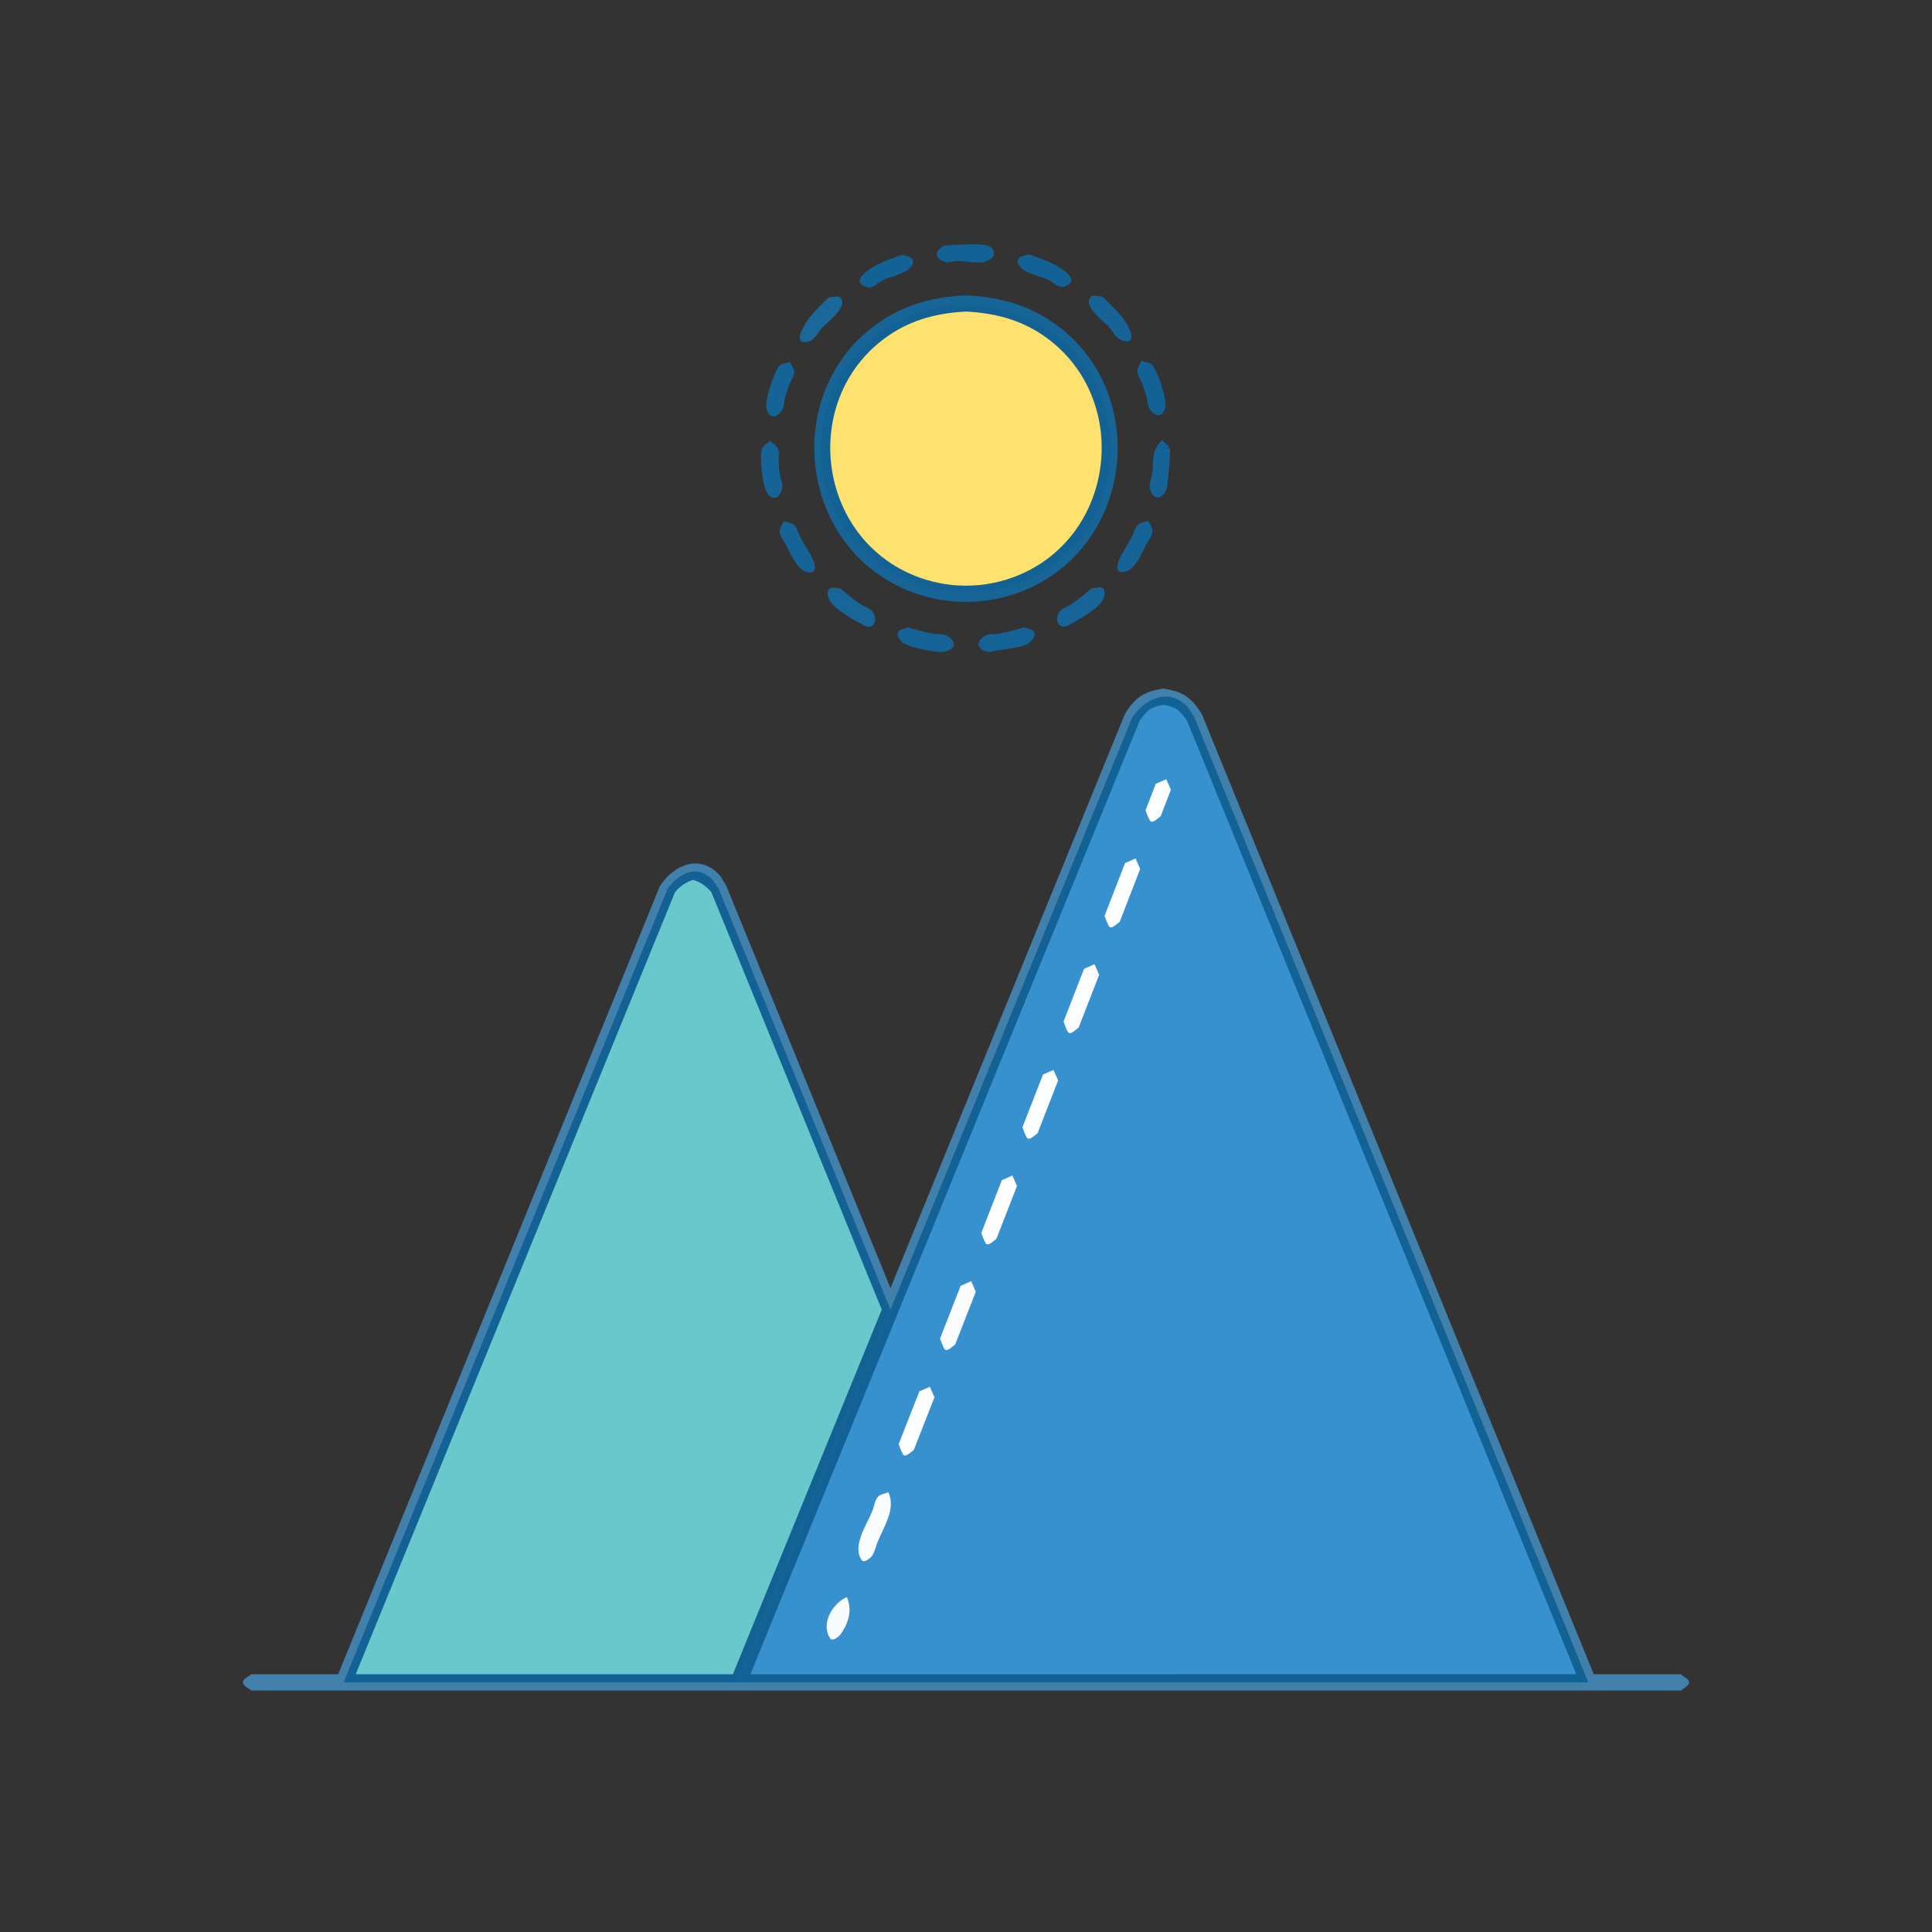 <?xml version="1.0" ?>
<svg xmlns="http://www.w3.org/2000/svg" version="1.1" width="224" height="224">
  <rect width="100%" height="100%" fill="#333333" stroke="none"/>
  <defs/>
  <g>
    <path d="M 134.877 79.84 C 134.877 79.84 134.877 79.84 134.877 79.84 C 132.623 80.168 131.545 80.892 130.391 82.857 C 121.343 105.019 112.294 127.181 103.245 149.345 C 96.901 133.802 90.557 118.261 84.213 102.719 C 83.912 102.259 83.695 101.732 83.309 101.34 C 80.953 98.941 78.034 100.407 76.517 102.719 C 64.081 133.183 51.645 163.649 39.21 194.114 C 35.843 194.114 32.478 194.114 29.112 194.114 C 28.798 194.429 28.17 194.614 28.17 195.059 C 28.17 195.503 28.798 195.686 29.112 196.0 C 84.371 196.0 139.629 196.0 194.887 196.0 C 195.202 195.686 195.83 195.503 195.829 195.059 C 195.829 194.613 195.199 194.429 194.884 194.114 C 191.518 194.114 188.153 194.114 184.786 194.114 C 169.647 157.028 154.507 119.942 139.368 82.857 C 138.211 80.893 137.134 80.168 134.877 79.84 C 134.877 79.84 134.877 79.84 134.877 79.84" stroke-width="0.0" fill="rgb(65, 128, 170)" opacity="1.0"/>
    <path d="M 111.997 34.241 C 111.997 34.241 111.997 34.241 111.997 34.241 C 108.615 34.402 105.473 35.13 102.573 36.95 C 90.462 44.548 92.161 63.273 105.463 68.543 C 107.538 69.365 109.764 69.787 111.997 69.787 C 114.23 69.787 116.455 69.365 118.531 68.543 C 131.831 63.274 133.533 44.546 121.422 36.949 C 118.522 35.13 115.379 34.402 111.997 34.241 C 111.997 34.241 111.997 34.241 111.997 34.241" stroke-width="0.0" fill="rgb(23, 100, 151)" opacity="1.0"/>
    <path d="M 131.26 83.214 C 116.041 120.496 100.821 157.777 85.602 195.059 C 118.453 195.059 151.303 195.059 184.153 195.059 C 168.934 157.777 153.715 120.496 138.495 83.214 C 138.194 82.764 137.976 82.246 137.592 81.864 C 135.367 79.647 132.679 81.096 131.26 83.214 C 131.26 83.214 131.26 83.214 131.26 83.214" stroke-width="0.0" fill="rgb(19, 98, 150)" opacity="1.0"/>
    <path d="M 128.832 52.014 C 128.832 52.014 128.832 52.014 128.832 52.014 C 128.66 55.419 127.889 58.564 125.956 61.425 C 118.618 72.289 101.593 70.653 96.488 58.566 C 95.613 56.497 95.164 54.261 95.164 52.014 C 95.164 49.769 95.613 47.532 96.488 45.463 C 101.593 33.376 118.619 31.741 125.956 42.603 C 127.889 45.464 128.66 48.61 128.832 52.014 C 128.832 52.014 128.832 52.014 128.832 52.014" stroke-width="0.0" fill="rgb(19, 98, 149)" opacity="1.0"/>
    <path d="M 77.391 103.075 C 64.875 133.736 52.359 164.398 39.842 195.059 C 55.097 195.059 70.351 195.059 85.606 195.059 C 91.487 180.653 97.367 166.247 103.249 151.841 C 96.612 135.586 89.976 119.331 83.339 103.075 C 83.028 102.649 82.808 102.139 82.407 101.798 C 80.484 100.16 78.571 101.457 77.391 103.075 C 77.391 103.075 77.391 103.075 77.391 103.075" stroke-width="0.0" fill="rgb(19, 98, 150)" opacity="1.0"/>
    <path d="M 134.877 81.717 C 134.877 81.717 134.877 81.717 134.877 81.717 C 136.341 81.971 136.777 82.332 137.622 83.561 C 152.664 120.411 167.708 157.261 182.75 194.111 C 150.836 194.111 118.92 194.112 87.004 194.114 C 102.048 157.263 117.09 120.412 132.134 83.561 C 132.979 82.332 133.415 81.971 134.877 81.717 C 134.877 81.717 134.877 81.717 134.877 81.717" stroke-width="0.0" fill="rgb(55, 145, 206)" opacity="1.0"/>
    <path d="M 90.866 60.434 C 90.866 60.434 90.866 60.434 90.866 60.434 C 90.707 60.849 90.35 61.235 90.391 61.677 C 90.442 62.224 90.858 62.672 91.118 63.155 C 91.618 64.09 92.397 66.147 93.638 66.34 C 95.529 66.633 93.673 63.785 93.545 63.581 C 93.276 63.152 93.02 62.713 92.782 62.267 C 92.542 61.821 92.478 61.254 92.112 60.904 C 91.791 60.598 91.281 60.591 90.866 60.434 C 90.866 60.434 90.866 60.434 90.866 60.434" stroke-width="0.0" fill="rgb(21, 99, 151)" opacity="1.0"/>
    <path d="M 96.116 34.468 C 96.116 34.468 96.116 34.468 96.116 34.468 C 95.064 35.49 94.771 35.721 93.829 36.848 C 93.728 36.968 91.548 39.969 93.579 39.644 C 94.436 39.506 94.801 38.622 95.276 38.054 C 95.757 37.478 98.415 35.6 97.447 34.532 C 97.149 34.203 96.559 34.489 96.116 34.468 C 96.116 34.468 96.116 34.468 96.116 34.468" stroke-width="0.0" fill="rgb(26, 103, 153)" opacity="1.0"/>
    <path d="M 91.599 41.958 C 91.599 41.958 91.599 41.958 91.599 41.958 C 91.185 42.117 90.657 42.11 90.356 42.436 C 89.751 43.089 88.732 46.259 88.839 47.143 C 89.015 48.599 90.082 48.565 90.68 47.53 C 90.933 47.092 90.906 46.543 91.044 46.056 C 91.182 45.569 91.337 45.087 91.509 44.61 C 91.682 44.135 92.059 43.708 92.077 43.201 C 92.092 42.758 91.758 42.373 91.599 41.958 C 91.599 41.958 91.599 41.958 91.599 41.958" stroke-width="0.0" fill="rgb(21, 100, 151)" opacity="1.0"/>
    <path d="M 126.579 68.194 C 126.579 68.194 126.579 68.194 126.579 68.194 C 125.546 69.06 125.303 69.31 124.185 70.067 C 123.766 70.351 123.21 70.476 122.899 70.876 C 122.155 71.833 122.749 73.092 123.842 72.506 C 124.899 71.938 127.237 70.673 127.838 69.593 C 128.054 69.205 128.204 68.592 127.906 68.262 C 127.61 67.933 127.021 68.217 126.579 68.194 C 126.579 68.194 126.579 68.194 126.579 68.194" stroke-width="0.0" fill="rgb(23, 101, 152)" opacity="1.0"/>
    <path d="M 118.747 72.73 C 118.747 72.73 118.747 72.73 118.747 72.73 C 117.441 73.105 117.144 73.228 115.802 73.464 C 115.302 73.551 114.743 73.436 114.295 73.674 C 113.218 74.246 113.104 75.16 114.393 75.554 C 114.806 75.681 115.252 75.456 115.679 75.389 C 116.541 75.256 118.645 75.105 119.328 74.519 C 119.664 74.23 120.069 73.756 119.932 73.333 C 119.796 72.912 119.142 72.932 118.747 72.73 C 118.747 72.73 118.747 72.73 118.747 72.73" stroke-width="0.0" fill="rgb(20, 98, 150)" opacity="1.0"/>
    <path d="M 89.271 51.121 C 89.271 51.121 89.271 51.121 89.271 51.121 C 88.959 51.436 88.475 51.645 88.333 52.066 C 88.026 52.976 88.421 56.131 88.856 56.982 C 89.487 58.216 90.482 57.803 90.697 56.586 C 90.784 56.089 90.503 55.594 90.432 55.095 C 90.362 54.593 90.308 54.088 90.272 53.583 C 90.236 53.076 90.407 52.53 90.216 52.059 C 90.05 51.648 89.588 51.434 89.275 51.121 C 89.275 51.121 89.275 51.121 89.275 51.121 C 89.275 51.121 89.271 51.121 89.271 51.121" stroke-width="0.0" fill="rgb(22, 100, 151)" opacity="1.0"/>
    <path d="M 105.288 72.743 C 105.288 72.743 105.288 72.743 105.288 72.743 C 104.893 72.944 104.24 72.925 104.104 73.346 C 103.966 73.768 104.351 74.266 104.707 74.532 C 105.42 75.065 108.681 75.75 109.548 75.551 C 110.953 75.23 110.834 74.26 109.74 73.681 C 109.292 73.444 108.734 73.559 108.235 73.472 C 106.909 73.24 106.58 73.11 105.288 72.743 C 105.288 72.743 105.288 72.743 105.288 72.743" stroke-width="0.0" fill="rgb(20, 98, 150)" opacity="1.0"/>
    <path d="M 97.447 68.219 C 97.447 68.219 97.447 68.219 97.447 68.219 C 97.003 68.244 96.413 67.961 96.116 68.291 C 95.819 68.622 95.97 69.234 96.187 69.622 C 96.792 70.704 99.13 71.958 100.191 72.525 C 101.282 73.108 101.881 71.855 101.132 70.896 C 100.82 70.496 100.263 70.373 99.843 70.09 C 98.719 69.331 98.484 69.089 97.447 68.219 C 97.447 68.219 97.447 68.219 97.447 68.219" stroke-width="0.0" fill="rgb(24, 101, 152)" opacity="1.0"/>
    <path d="M 127.774 34.374 C 127.774 34.374 127.774 34.374 127.774 34.374 C 127.33 34.399 126.738 34.117 126.442 34.448 C 125.482 35.521 128.149 37.381 128.633 37.954 C 129.101 38.506 129.488 39.401 130.335 39.533 C 132.369 39.849 130.177 36.858 130.074 36.736 C 129.124 35.613 128.834 35.389 127.774 34.374 C 127.774 34.374 127.774 34.374 127.774 34.374" stroke-width="0.0" fill="rgb(22, 100, 151)" opacity="1.0"/>
    <path d="M 133.147 60.391 C 133.147 60.391 133.147 60.391 133.147 60.391 C 132.733 60.55 132.223 60.56 131.903 60.869 C 131.539 61.22 131.475 61.787 131.237 62.233 C 131 62.68 130.746 63.119 130.476 63.549 C 130.351 63.749 128.497 66.597 130.384 66.304 C 131.626 66.11 132.401 64.054 132.898 63.118 C 133.157 62.633 133.571 62.183 133.621 61.635 C 133.661 61.193 133.305 60.806 133.147 60.391 C 133.147 60.391 133.147 60.391 133.147 60.391" stroke-width="0.0" fill="rgb(21, 99, 151)" opacity="1.0"/>
    <path d="M 134.719 51.024 C 134.719 51.024 134.719 51.024 134.719 51.024 C 133.432 52.377 133.816 53.259 133.567 55.05 C 133.497 55.55 133.217 56.044 133.306 56.54 C 133.524 57.762 134.518 58.17 135.147 56.93 C 135.396 56.441 135.354 55.852 135.43 55.308 C 135.634 53.842 135.608 53.477 135.66 51.998 C 135.346 51.971 135.032 51.944 134.719 51.916 C 135.032 51.916 135.346 51.916 135.66 51.916 C 135.346 51.618 135.032 51.322 134.719 51.024 C 134.719 51.024 134.719 51.024 134.719 51.024" stroke-width="0.0" fill="rgb(22, 100, 151)" opacity="1.0"/>
    <path d="M 132.335 41.835 C 132.335 41.835 132.335 41.835 132.335 41.835 C 132.178 42.251 131.847 42.638 131.864 43.083 C 131.884 43.588 132.265 44.012 132.441 44.486 C 132.616 44.961 132.775 45.443 132.916 45.928 C 133.057 46.415 133.032 46.963 133.286 47.4 C 133.886 48.43 134.957 48.458 135.128 47.004 C 135.232 46.121 134.189 42.954 133.582 42.306 C 133.278 41.981 132.751 41.992 132.335 41.835 C 132.335 41.835 132.335 41.835 132.335 41.835" stroke-width="0.0" fill="rgb(19, 98, 150)" opacity="1.0"/>
    <path d="M 119.238 29.474 C 119.238 29.474 119.238 29.474 119.238 29.474 C 118.843 29.677 118.187 29.661 118.052 30.084 C 117.613 31.459 120.802 32.073 121.481 32.401 C 122.079 32.69 122.652 33.409 123.293 33.233 C 125.526 32.625 123.044 31.06 122.302 30.701 C 120.981 30.06 120.617 29.97 119.238 29.474 C 119.238 29.474 119.238 29.474 119.238 29.474" stroke-width="0.0" fill="rgb(19, 98, 150)" opacity="1.0"/>
    <path d="M 104.619 29.523 C 104.619 29.523 104.619 29.523 104.619 29.523 C 103.241 30.028 102.884 30.119 101.564 30.769 C 100.836 31.126 98.342 32.713 100.583 33.305 C 101.229 33.476 101.799 32.751 102.398 32.457 C 103.071 32.126 106.256 31.489 105.808 30.123 C 105.669 29.702 105.016 29.723 104.619 29.523 C 104.619 29.523 104.619 29.523 104.619 29.523" stroke-width="0.0" fill="rgb(19, 98, 150)" opacity="1.0"/>
    <path d="M 111.997 28.35 C 111.997 28.35 111.997 28.35 111.997 28.35 C 111.842 28.355 109.611 28.4 109.451 28.487 C 108.322 29.097 108.307 29.94 109.554 30.364 C 109.95 30.498 110.387 30.288 110.805 30.265 C 111.655 30.22 113.44 30.616 114.205 30.344 C 114.623 30.195 115.193 29.942 115.237 29.5 C 115.387 28.0 112.683 28.367 111.997 28.35 C 111.997 28.35 111.997 28.35 111.997 28.35" stroke-width="0.0" fill="rgb(19, 98, 150)" opacity="1.0"/>
    <path d="M 111.997 36.123 C 111.997 36.123 111.997 36.123 111.997 36.123 C 115.209 36.286 118.177 37.017 120.876 38.84 C 131.136 45.775 129.587 61.826 118.175 66.654 C 116.225 67.479 114.115 67.905 111.997 67.905 C 109.879 67.905 107.769 67.479 105.818 66.654 C 94.404 61.825 92.859 45.776 103.119 38.841 C 105.818 37.017 108.784 36.286 111.997 36.123 C 111.997 36.123 111.997 36.123 111.997 36.123" stroke-width="0.0" fill="rgb(253, 226, 111)" opacity="1.0"/>
    <path d="M 80.368 102.02 C 80.368 102.02 80.368 102.02 80.368 102.02 C 81.184 102.241 81.924 102.79 82.472 103.433 C 89.059 119.568 95.646 135.703 102.233 151.838 C 96.479 165.931 90.726 180.024 84.972 194.117 C 70.396 194.117 55.819 194.117 41.243 194.117 C 53.583 163.889 65.923 133.661 78.264 103.433 C 78.812 102.79 79.552 102.241 80.368 102.02 C 80.368 102.02 80.368 102.02 80.368 102.02" stroke-width="0.0" fill="rgb(105, 200, 203)" opacity="1.0"/>
    <path d="M 135.218 90.341 C 135.218 90.341 135.218 90.341 135.218 90.341 C 134.813 90.521 134.407 90.701 134.001 90.881 C 133.605 91.904 133.209 92.928 132.812 93.952 C 132.992 94.358 133.1 94.803 133.351 95.169 C 133.603 95.536 134.205 94.884 134.572 94.634 C 134.969 93.609 135.365 92.586 135.761 91.562 C 135.58 91.155 135.4 90.748 135.218 90.341 C 135.218 90.341 135.218 90.341 135.218 90.341" stroke-width="0.0" fill="rgb(252, 253, 254)" opacity="1.0"/>
    <path d="M 117.377 136.292 C 117.377 136.292 117.377 136.292 117.377 136.292 C 116.971 136.47 116.565 136.649 116.158 136.828 C 115.362 138.869 114.566 140.91 113.77 142.952 C 113.948 143.358 114.055 143.805 114.305 144.173 C 114.555 144.538 115.157 143.887 115.523 143.636 C 116.32 141.595 117.116 139.554 117.912 137.513 C 117.734 137.105 117.555 136.699 117.377 136.292 C 117.377 136.292 117.377 136.292 117.377 136.292" stroke-width="0.0" fill="rgb(254, 254, 254)" opacity="1.0"/>
    <path d="M 126.903 111.794 C 126.903 111.794 126.903 111.794 126.903 111.794 C 126.497 111.973 126.091 112.151 125.685 112.329 C 124.892 114.372 124.099 116.413 123.305 118.456 C 123.484 118.863 123.591 119.31 123.842 119.677 C 124.091 120.044 124.693 119.392 125.059 119.142 C 125.853 117.1 126.646 115.057 127.439 113.014 C 127.26 112.607 127.082 112.2 126.903 111.794 C 126.903 111.794 126.903 111.794 126.903 111.794" stroke-width="0.0" fill="rgb(252, 253, 254)" opacity="1.0"/>
    <path d="M 131.656 99.53 C 131.656 99.53 131.656 99.53 131.656 99.53 C 131.251 99.709 130.845 99.889 130.439 100.069 C 129.646 102.112 128.855 104.155 128.062 106.199 C 128.242 106.605 128.35 107.051 128.601 107.417 C 128.852 107.783 129.453 107.132 129.819 106.881 C 130.611 104.838 131.403 102.794 132.195 100.75 C 132.016 100.344 131.836 99.937 131.656 99.53 C 131.656 99.53 131.656 99.53 131.656 99.53" stroke-width="0.0" fill="rgb(253, 254, 254)" opacity="1.0"/>
    <path d="M 122.143 124.048 C 122.143 124.048 122.143 124.048 122.143 124.048 C 121.738 124.226 121.332 124.405 120.926 124.583 C 120.131 126.624 119.337 128.666 118.542 130.708 C 118.721 131.113 118.828 131.558 119.078 131.924 C 119.328 132.291 119.932 131.64 120.299 131.389 C 121.093 129.348 121.887 127.307 122.682 125.265 C 122.503 124.86 122.323 124.454 122.143 124.048 C 122.143 124.048 122.143 124.048 122.143 124.048" stroke-width="0.0" fill="rgb(253, 254, 254)" opacity="1.0"/>
    <path d="M 112.6 148.543 C 112.6 148.543 112.6 148.543 112.6 148.543 C 112.193 148.722 111.786 148.9 111.379 149.078 C 110.582 151.118 109.785 153.158 108.987 155.198 C 109.165 155.606 109.271 156.052 109.522 156.419 C 109.773 156.786 110.376 156.137 110.743 155.888 C 111.541 153.847 112.338 151.807 113.136 149.766 C 112.957 149.359 112.779 148.951 112.6 148.543 C 112.6 148.543 112.6 148.543 112.6 148.543" stroke-width="0.0" fill="rgb(250, 252, 254)" opacity="1.0"/>
    <path d="M 103.008 173.014 C 103.008 173.014 103.008 173.014 103.008 173.014 C 102.602 173.192 102.079 173.212 101.788 173.548 C 101.413 173.978 101.369 174.61 101.16 175.14 C 100.505 176.799 98.766 179.208 99.901 180.883 C 100.151 181.25 100.869 180.719 101.126 180.356 C 101.429 179.929 101.512 179.382 101.705 178.895 C 102.484 176.929 103.884 175.02 103.008 173.014 C 103.008 173.014 103.008 173.014 103.008 173.014" stroke-width="0.0" fill="rgb(250, 252, 253)" opacity="1.0"/>
    <path d="M 107.814 160.784 C 107.814 160.784 107.814 160.784 107.814 160.784 C 107.407 160.961 107 161.139 106.594 161.316 C 105.793 163.355 104.992 165.394 104.191 167.433 C 104.368 167.84 104.474 168.287 104.723 168.654 C 104.974 169.021 105.577 168.371 105.944 168.121 C 106.745 166.081 107.546 164.041 108.347 162.001 C 108.17 161.595 107.992 161.189 107.814 160.784 C 107.814 160.784 107.814 160.784 107.814 160.784" stroke-width="0.0" fill="rgb(251, 253, 254)" opacity="1.0"/>
    <path d="M 98.19 185.165 C 98.19 185.165 98.19 185.165 98.19 185.165 C 96.567 185.858 95.095 188.236 96.258 189.967 C 96.506 190.336 97.226 189.809 97.483 189.448 C 98.444 188.099 98.809 186.62 98.19 185.165 C 98.19 185.165 98.19 185.165 98.19 185.165" stroke-width="0.0" fill="rgb(248, 251, 253)" opacity="1.0"/>
  </g>
</svg>
